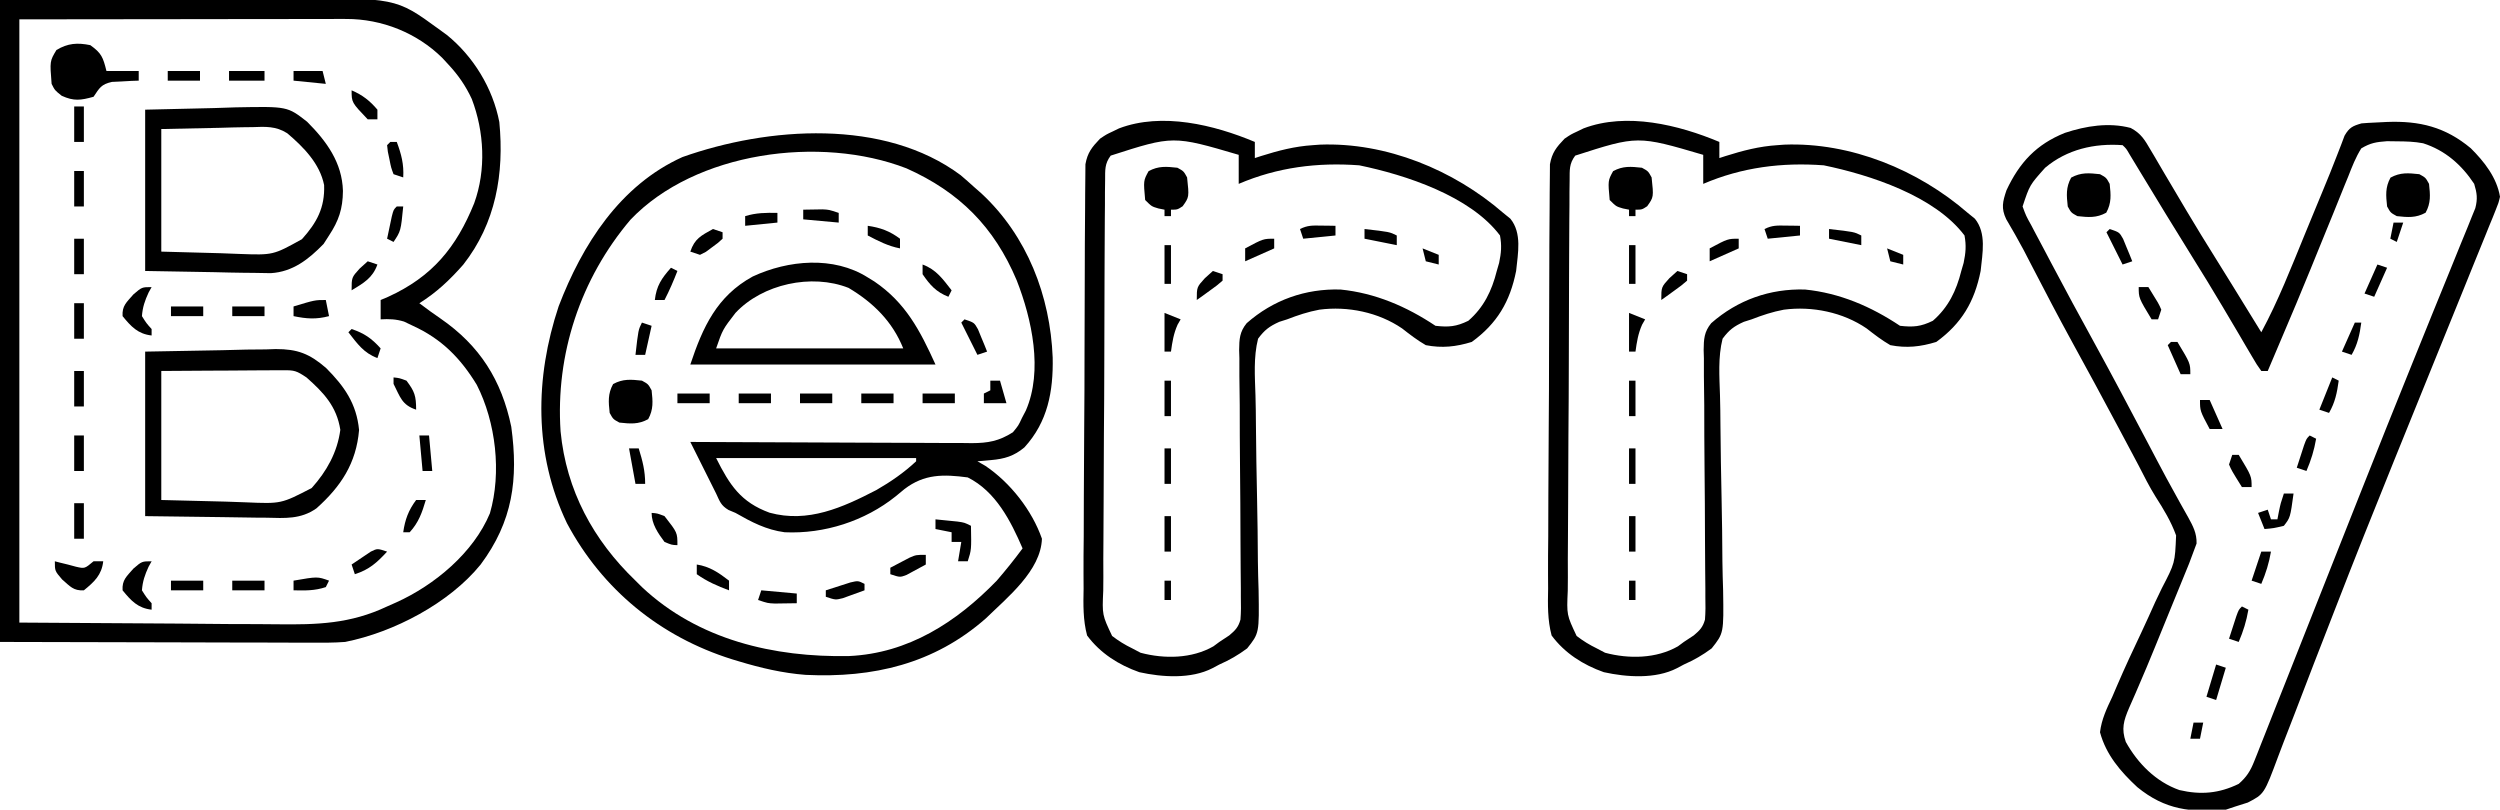 <?xml version="1.0" encoding="UTF-8"?>
<svg version="1.1" xmlns="http://www.w3.org/2000/svg" width="775" height="251">
<path d="M0 0 C1.417 1.205 2.813 2.434 4.188 3.688 C5.309 4.672 5.309 4.672 6.453 5.676 C20.626 18.86 27.769 37.424 28.522 56.546 C28.727 67.013 26.999 76.465 19.75 84.383 C16.519 87.081 13.591 87.946 9.438 88.312 C8.239 88.425 8.239 88.425 7.016 88.539 C6.111 88.613 6.111 88.613 5.188 88.688 C6.013 89.162 6.838 89.636 7.688 90.125 C15.407 95.332 22.121 103.898 25.188 112.688 C24.852 122.611 14.488 130.866 7.785 137.402 C-8.284 151.539 -27.213 155.892 -48.064 154.899 C-55.188 154.351 -61.988 152.75 -68.812 150.688 C-69.852 150.374 -69.852 150.374 -70.913 150.054 C-93.104 143.097 -111.081 128.473 -122.062 107.875 C-132.328 86.392 -132.016 62.849 -124.625 40.625 C-117.299 21.495 -105.616 3.117 -86.25 -5.625 C-59.716 -15.031 -23.673 -17.652 0 0 Z M-102.363 13.797 C-117.88 32.11 -125.632 55.497 -124.031 79.425 C-122.264 97.701 -113.91 113.111 -100.812 125.688 C-100.145 126.351 -99.477 127.015 -98.789 127.699 C-81.345 144.076 -57.871 149.511 -34.598 149.062 C-16.236 148.221 -1.311 138.572 11.188 125.688 C13.988 122.446 16.645 119.134 19.188 115.688 C15.511 107.168 10.891 98.039 2.188 93.688 C-5.327 92.696 -11.264 92.581 -17.438 97.312 C-18.321 98.041 -19.204 98.769 -20.113 99.52 C-29.699 107.219 -42.28 111.259 -54.562 110.688 C-60.278 109.936 -64.863 107.519 -69.812 104.688 C-70.525 104.387 -71.238 104.087 -71.973 103.777 C-74.31 102.393 -74.682 101.131 -75.812 98.688 C-76.13 98.053 -76.447 97.418 -76.774 96.765 C-79.12 92.072 -81.466 87.38 -83.812 82.688 C-82.066 82.697 -82.066 82.697 -80.284 82.708 C-69.308 82.769 -58.332 82.813 -47.355 82.843 C-41.712 82.859 -36.069 82.88 -30.426 82.914 C-24.98 82.946 -19.533 82.964 -14.087 82.972 C-12.01 82.978 -9.932 82.988 -7.855 83.005 C-4.944 83.026 -2.034 83.029 0.877 83.028 C2.164 83.044 2.164 83.044 3.476 83.061 C8.459 83.035 11.867 82.449 16.188 79.688 C17.896 77.624 17.896 77.624 19 75.25 C19.398 74.488 19.797 73.726 20.207 72.941 C25.567 60.619 22.087 44.661 17.374 32.607 C10.419 16.081 -0.382 5.199 -16.812 -2.125 C-43.548 -12.478 -82.289 -7.255 -102.363 13.797 Z M-75.812 87.688 C-71.623 96.066 -68.149 101.375 -59.25 104.625 C-47.343 107.891 -36.623 103.027 -26.141 97.602 C-21.697 95.046 -17.561 92.198 -13.812 88.688 C-13.812 88.358 -13.812 88.028 -13.812 87.688 C-34.273 87.688 -54.733 87.688 -75.812 87.688 Z " fill="#000000" transform="translate(297.812,54.312)"/>
<path d="M0 0 C10.185 -0.406 18.161 1.564 26.055 8.156 C30.237 12.314 34.12 17.253 35.102 23.191 C34.64 25.137 34.64 25.137 33.798 27.21 C33.482 28.003 33.167 28.796 32.842 29.612 C32.485 30.476 32.128 31.34 31.76 32.23 C31.39 33.15 31.02 34.071 30.638 35.019 C29.397 38.099 28.14 41.172 26.883 44.246 C26 46.428 25.119 48.611 24.238 50.794 C21.865 56.672 19.477 62.544 17.087 68.415 C13.123 78.158 9.177 87.909 5.23 97.659 C4.233 100.122 3.235 102.585 2.237 105.048 C-4.046 120.546 -10.242 136.073 -16.279 151.669 C-17.362 154.463 -18.448 157.256 -19.535 160.049 C-20.23 161.836 -20.926 163.622 -21.621 165.409 C-21.956 166.269 -22.291 167.129 -22.636 168.015 C-24.589 173.041 -26.519 178.076 -28.432 183.118 C-29.609 186.205 -30.809 189.282 -32.016 192.357 C-32.561 193.761 -33.096 195.169 -33.62 196.58 C-38.005 208.368 -38.005 208.368 -43.089 210.985 C-44.346 211.383 -45.603 211.781 -46.898 212.191 C-47.888 212.521 -48.878 212.851 -49.898 213.191 C-60.786 214.115 -68.684 213.258 -77.332 206.207 C-82.535 201.388 -87.018 196.164 -88.898 189.191 C-88.41 185.161 -86.816 181.837 -85.086 178.191 C-84.636 177.138 -84.185 176.085 -83.721 175 C-81.23 169.198 -78.57 163.486 -75.86 157.784 C-74.466 154.817 -73.123 151.828 -71.785 148.835 C-71.118 147.38 -70.426 145.935 -69.71 144.503 C-65.658 136.705 -65.658 136.705 -65.308 128.172 C-66.86 123.845 -69.199 120.023 -71.666 116.165 C-73.634 113.013 -75.282 109.706 -76.977 106.402 C-77.661 105.109 -78.347 103.816 -79.036 102.525 C-79.381 101.879 -79.726 101.233 -80.081 100.567 C-80.433 99.907 -80.785 99.247 -81.148 98.566 C-81.896 97.162 -82.644 95.757 -83.391 94.352 C-88.082 85.547 -92.834 76.778 -97.636 68.034 C-101.802 60.426 -105.821 52.744 -109.804 45.039 C-110.267 44.144 -110.73 43.25 -111.207 42.328 C-111.652 41.468 -112.097 40.608 -112.555 39.722 C-114.28 36.472 -116.115 33.29 -117.982 30.12 C-119.594 26.727 -119.066 24.694 -117.898 21.191 C-113.882 12.582 -108.635 6.93 -99.773 3.379 C-93.248 1.221 -86.134 0.074 -79.387 1.854 C-76.098 3.622 -75.031 5.563 -73.148 8.773 C-72.813 9.335 -72.478 9.897 -72.133 10.476 C-71.042 12.312 -69.97 14.157 -68.898 16.004 C-68.144 17.279 -67.388 18.553 -66.631 19.826 C-65.105 22.394 -63.584 24.965 -62.067 27.538 C-59.065 32.615 -55.956 37.624 -52.836 42.629 C-51.799 44.298 -50.763 45.967 -49.727 47.637 C-49.249 48.405 -48.771 49.174 -48.279 49.966 C-45.136 55.031 -42.018 60.112 -38.898 65.191 C-33.62 55.423 -29.609 45.073 -25.398 34.816 C-24.645 32.988 -23.891 31.16 -23.137 29.332 C-22.77 28.442 -22.403 27.551 -22.024 26.634 C-21.301 24.881 -20.576 23.128 -19.85 21.376 C-18.327 17.695 -16.817 14.013 -15.397 10.291 C-14.765 8.668 -14.765 8.668 -14.121 7.012 C-13.781 6.104 -13.441 5.197 -13.09 4.262 C-11.639 1.741 -10.593 1.235 -7.836 0.441 C-5.223 0.203 -2.618 0.173 0 0 Z M-7.898 8.191 C-9.633 10.925 -10.757 13.873 -11.938 16.879 C-12.482 18.203 -12.482 18.203 -13.038 19.553 C-14.216 22.426 -15.37 25.308 -16.523 28.191 C-17.324 30.155 -18.127 32.119 -18.931 34.081 C-20.525 37.975 -22.112 41.872 -23.691 45.772 C-26.561 52.84 -29.533 59.862 -32.523 66.879 C-33.391 68.924 -34.258 70.97 -35.125 73.016 C-35.716 74.408 -36.307 75.8 -36.898 77.191 C-37.558 77.191 -38.218 77.191 -38.898 77.191 C-40.296 75.23 -40.296 75.23 -41.918 72.461 C-42.823 70.931 -42.823 70.931 -43.746 69.371 C-44.719 67.704 -44.719 67.704 -45.711 66.004 C-47.078 63.688 -48.449 61.376 -49.82 59.062 C-50.166 58.478 -50.511 57.893 -50.867 57.291 C-53.995 52.005 -57.212 46.778 -60.461 41.566 C-65.869 32.879 -71.2 24.146 -76.494 15.388 C-77.056 14.462 -77.617 13.536 -78.195 12.582 C-78.694 11.757 -79.192 10.933 -79.706 10.083 C-80.761 8.256 -80.761 8.256 -81.898 7.191 C-90.609 6.558 -99.103 8.477 -105.898 14.191 C-110.694 19.546 -110.694 19.546 -112.898 26.191 C-111.839 29.083 -111.839 29.083 -110.137 32.152 C-109.835 32.73 -109.534 33.308 -109.223 33.903 C-108.231 35.797 -107.221 37.682 -106.211 39.566 C-105.512 40.891 -104.814 42.216 -104.116 43.542 C-99.717 51.884 -95.225 60.176 -90.678 68.438 C-85.163 78.473 -79.828 88.603 -74.479 98.727 C-73.936 99.755 -73.936 99.755 -73.381 100.804 C-72.659 102.174 -71.938 103.545 -71.219 104.916 C-69.295 108.585 -67.331 112.225 -65.31 115.841 C-64.888 116.607 -64.466 117.374 -64.031 118.163 C-63.22 119.634 -62.397 121.099 -61.562 122.556 C-60.049 125.321 -58.881 127.481 -58.96 130.678 C-59.269 131.507 -59.579 132.337 -59.898 133.191 C-60.354 134.411 -60.809 135.63 -61.278 136.886 C-61.858 138.318 -62.443 139.748 -63.031 141.176 C-63.346 141.95 -63.661 142.724 -63.986 143.521 C-64.994 145.996 -66.009 148.469 -67.023 150.941 C-67.683 152.557 -68.342 154.173 -69 155.789 C-69.488 156.984 -69.488 156.984 -69.986 158.204 C-70.64 159.809 -71.294 161.414 -71.948 163.02 C-73.586 167.036 -75.255 171.033 -76.987 175.01 C-77.318 175.779 -77.648 176.549 -77.989 177.342 C-78.614 178.795 -79.25 180.244 -79.898 181.687 C-81.564 185.585 -82.324 188.128 -80.898 192.191 C-77.177 198.874 -71.566 204.547 -64.293 207.109 C-57.683 208.648 -52.039 208.182 -45.898 205.191 C-43.465 203.084 -42.272 201.181 -41.094 198.202 C-40.768 197.39 -40.443 196.578 -40.108 195.742 C-39.587 194.408 -39.587 194.408 -39.055 193.048 C-38.68 192.105 -38.304 191.162 -37.917 190.191 C-36.665 187.042 -35.425 183.888 -34.184 180.734 C-33.3 178.506 -32.415 176.277 -31.53 174.049 C-29.156 168.066 -26.791 162.08 -24.428 156.093 C-20.526 146.214 -16.61 136.34 -12.698 126.466 C-11.228 122.757 -9.76 119.047 -8.293 115.338 C-2.855 101.604 2.621 87.886 8.171 74.197 C9.195 71.67 10.217 69.143 11.239 66.615 C11.887 65.014 12.534 63.413 13.182 61.812 C13.492 61.046 13.801 60.28 14.12 59.491 C15.92 55.044 17.731 50.601 19.55 46.161 C20.651 43.465 21.742 40.765 22.83 38.063 C23.559 36.262 24.301 34.467 25.044 32.672 C25.467 31.616 25.891 30.559 26.327 29.471 C26.697 28.564 27.067 27.658 27.448 26.723 C28.203 23.796 27.972 22.064 27.102 19.191 C23.198 13.271 18.083 8.781 11.266 6.605 C8.538 6.084 5.941 6.021 3.164 6.004 C2.144 5.99 1.125 5.976 0.074 5.961 C-3.278 6.221 -4.995 6.462 -7.898 8.191 Z " fill="#000000" transform="translate(739.898,37.809)"/>
<path d="M0 0 C17.985 -0.083 35.97 -0.165 54.5 -0.25 C60.149 -0.286 65.799 -0.323 71.619 -0.36 C78.593 -0.378 78.593 -0.378 81.872 -0.382 C84.13 -0.388 86.389 -0.402 88.647 -0.422 C122.679 -0.715 122.679 -0.715 136 9 C136.83 9.603 137.66 10.207 138.516 10.828 C146.729 17.467 152.774 27.331 154.789 37.832 C156.343 53.806 153.696 69.214 143.598 82.055 C139.39 86.826 135.366 90.631 130 94 C132.16 95.648 134.34 97.232 136.586 98.762 C148.7 107.126 155.496 117.816 158.496 132.301 C160.712 148.566 158.973 161.603 149 175 C139.291 186.971 122.124 195.987 107 199 C103.459 199.272 99.933 199.253 96.383 199.227 C95.322 199.227 94.26 199.228 93.167 199.228 C89.748 199.226 86.329 199.211 82.91 199.195 C80.793 199.192 78.675 199.19 76.557 199.189 C68.726 199.179 60.894 199.151 53.062 199.125 C35.552 199.084 18.041 199.042 0 199 C0 133.33 0 67.66 0 0 Z M6 6 C6 67.71 6 129.42 6 193 C22.211 193.103 38.422 193.206 55.125 193.312 C60.218 193.358 65.311 193.404 70.559 193.45 C75.179 193.467 75.179 193.467 79.798 193.477 C81.834 193.485 83.87 193.502 85.906 193.528 C98.33 193.676 108.586 193.403 120 188 C120.949 187.58 121.898 187.16 122.875 186.727 C134.708 181.379 146.788 171.361 151.875 159.125 C155.547 146.514 153.691 130.871 147.812 119.312 C142.756 110.996 136.873 105.053 128 101 C127.093 100.567 126.185 100.134 125.25 99.688 C122.732 98.918 120.618 98.85 118 99 C118 97.02 118 95.04 118 93 C118.75 92.683 119.5 92.366 120.273 92.039 C134.017 85.773 141.445 76.717 147 63 C150.743 52.677 150.119 40.835 146.254 30.68 C144.335 26.579 142.08 23.308 139 20 C138.363 19.31 137.726 18.621 137.07 17.91 C129.228 10.197 118.408 5.867 107.375 5.88 C106.478 5.878 105.581 5.877 104.657 5.876 C103.682 5.879 102.707 5.883 101.702 5.886 C100.651 5.886 99.599 5.886 98.516 5.886 C95.119 5.887 91.722 5.894 88.324 5.902 C86.224 5.904 84.125 5.905 82.025 5.905 C74.246 5.911 66.467 5.925 58.688 5.938 C41.301 5.958 23.914 5.979 6 6 Z " fill="#000000" transform="translate(0,0)"/>
<path d="M0 0 C0 1.65 0 3.3 0 5 C0.629 4.795 1.258 4.59 1.906 4.379 C7.28 2.687 12.373 1.357 18 1 C18.712 0.947 19.423 0.894 20.156 0.84 C40.715 0.052 61.638 8.676 77 22 C77.733 22.596 78.467 23.191 79.223 23.805 C82.864 28.303 81.553 34.536 81 40 C79.097 49.528 75.11 56.284 67.25 62 C62.368 63.502 58.045 63.981 53 63 C50.354 61.472 48.069 59.706 45.664 57.824 C38.322 52.797 28.782 50.841 20 52 C16.479 52.66 13.334 53.707 10 55 C9.199 55.254 8.399 55.508 7.574 55.77 C4.517 57.152 3.012 58.28 1 61 C-0.448 66.697 0.023 72.788 0.199 78.613 C0.29 81.683 0.322 84.749 0.339 87.82 C0.393 95.445 0.535 103.067 0.694 110.689 C0.828 117.134 0.918 123.576 0.945 130.022 C0.976 133.04 1.071 136.052 1.168 139.068 C1.366 152.28 1.366 152.28 -2.381 156.999 C-5.187 159.081 -7.811 160.594 -11 162 C-12.06 162.564 -12.06 162.564 -13.142 163.139 C-19.774 166.558 -28.748 165.94 -35.809 164.379 C-42.199 162.136 -47.951 158.473 -52 153 C-53.282 148.182 -53.183 143.441 -53.085 138.493 C-53.089 137.032 -53.097 135.571 -53.109 134.11 C-53.128 130.161 -53.092 126.215 -53.044 122.266 C-53.003 118.127 -53.009 113.988 -53.01 109.849 C-53.003 102.903 -52.962 95.957 -52.899 89.011 C-52.825 80.985 -52.797 72.959 -52.796 64.932 C-52.793 56.376 -52.761 47.82 -52.718 39.264 C-52.707 36.802 -52.702 34.34 -52.698 31.878 C-52.69 28.01 -52.662 24.142 -52.617 20.273 C-52.604 18.854 -52.597 17.436 -52.598 16.017 C-52.598 14.079 -52.57 12.142 -52.542 10.204 C-52.534 9.12 -52.526 8.037 -52.517 6.92 C-51.877 3.305 -50.506 1.633 -48 -1 C-46.035 -2.328 -46.035 -2.328 -44.062 -3.25 C-43.414 -3.565 -42.766 -3.879 -42.098 -4.203 C-28.781 -9.262 -12.635 -5.307 0 0 Z M-44.681 4.241 C-46.582 6.776 -46.392 8.678 -46.415 11.825 C-46.43 13.041 -46.446 14.256 -46.462 15.508 C-46.464 16.858 -46.466 18.207 -46.468 19.556 C-46.48 20.975 -46.493 22.394 -46.508 23.814 C-46.543 27.671 -46.558 31.529 -46.568 35.386 C-46.574 37.797 -46.585 40.207 -46.596 42.617 C-46.636 51.027 -46.658 59.437 -46.666 67.847 C-46.674 75.685 -46.723 83.522 -46.791 91.359 C-46.847 98.089 -46.873 104.818 -46.875 111.548 C-46.877 115.567 -46.891 119.585 -46.938 123.604 C-46.98 127.386 -46.985 131.166 -46.96 134.948 C-46.957 136.334 -46.968 137.72 -46.994 139.106 C-47.332 146.621 -47.332 146.621 -44.246 153.143 C-42.222 154.695 -40.291 155.889 -38 157 C-37.151 157.446 -36.301 157.892 -35.426 158.352 C-28.066 160.319 -19.529 160.195 -12.844 156.363 C-11.931 155.688 -11.931 155.688 -11 155 C-9.478 153.996 -9.478 153.996 -7.926 152.972 C-6.055 151.393 -5.131 150.462 -4.458 148.091 C-4.271 145.735 -4.272 143.445 -4.338 141.082 C-4.339 140.194 -4.339 139.305 -4.34 138.39 C-4.345 136.466 -4.364 134.541 -4.394 132.617 C-4.442 129.569 -4.451 126.523 -4.45 123.474 C-4.455 115.905 -4.521 108.337 -4.594 100.768 C-4.655 94.37 -4.689 87.974 -4.683 81.575 C-4.691 78.575 -4.741 75.578 -4.792 72.578 C-4.794 70.735 -4.794 68.891 -4.791 67.047 C-4.817 66.216 -4.842 65.385 -4.868 64.529 C-4.826 61.113 -4.727 58.894 -2.525 56.187 C5.655 48.99 15.676 45.433 26.562 45.754 C37.342 46.842 47.035 51.023 56 57 C60.108 57.465 62.455 57.267 66.188 55.438 C70.979 51.285 73.467 46.132 75 40 C75.24 39.174 75.48 38.347 75.727 37.496 C76.377 34.377 76.578 32.142 76 29 C66.772 16.735 46.674 10.209 32.375 7.25 C19.436 6.292 7.011 7.852 -5 13 C-5 10.03 -5 7.06 -5 4 C-25.334 -1.982 -25.334 -1.982 -44.681 4.241 Z " fill="#000000" transform="translate(533,44)"/>
<path d="M0 0 C0 1.65 0 3.3 0 5 C0.629 4.795 1.258 4.59 1.906 4.379 C7.28 2.687 12.373 1.357 18 1 C18.712 0.947 19.423 0.894 20.156 0.84 C40.715 0.052 61.638 8.676 77 22 C77.733 22.596 78.467 23.191 79.223 23.805 C82.864 28.303 81.553 34.536 81 40 C79.097 49.528 75.11 56.284 67.25 62 C62.368 63.502 58.045 63.981 53 63 C50.354 61.472 48.069 59.706 45.664 57.824 C38.322 52.797 28.782 50.841 20 52 C16.479 52.66 13.334 53.707 10 55 C9.199 55.254 8.399 55.508 7.574 55.77 C4.517 57.152 3.012 58.28 1 61 C-0.448 66.697 0.023 72.788 0.199 78.613 C0.29 81.683 0.322 84.749 0.339 87.82 C0.393 95.445 0.535 103.067 0.694 110.689 C0.828 117.134 0.918 123.576 0.945 130.022 C0.976 133.04 1.071 136.052 1.168 139.068 C1.366 152.28 1.366 152.28 -2.381 156.999 C-5.187 159.081 -7.811 160.594 -11 162 C-12.06 162.564 -12.06 162.564 -13.142 163.139 C-19.774 166.558 -28.748 165.94 -35.809 164.379 C-42.199 162.136 -47.951 158.473 -52 153 C-53.282 148.182 -53.183 143.441 -53.085 138.493 C-53.089 137.032 -53.097 135.571 -53.109 134.11 C-53.128 130.161 -53.092 126.215 -53.044 122.266 C-53.003 118.127 -53.009 113.988 -53.01 109.849 C-53.003 102.903 -52.962 95.957 -52.899 89.011 C-52.825 80.985 -52.797 72.959 -52.796 64.932 C-52.793 56.376 -52.761 47.82 -52.718 39.264 C-52.707 36.802 -52.702 34.34 -52.698 31.878 C-52.69 28.01 -52.662 24.142 -52.617 20.273 C-52.604 18.854 -52.597 17.436 -52.598 16.017 C-52.598 14.079 -52.57 12.142 -52.542 10.204 C-52.534 9.12 -52.526 8.037 -52.517 6.92 C-51.877 3.305 -50.506 1.633 -48 -1 C-46.035 -2.328 -46.035 -2.328 -44.062 -3.25 C-43.414 -3.565 -42.766 -3.879 -42.098 -4.203 C-28.781 -9.262 -12.635 -5.307 0 0 Z M-44.681 4.241 C-46.582 6.776 -46.392 8.678 -46.415 11.825 C-46.43 13.041 -46.446 14.256 -46.462 15.508 C-46.464 16.858 -46.466 18.207 -46.468 19.556 C-46.48 20.975 -46.493 22.394 -46.508 23.814 C-46.543 27.671 -46.558 31.529 -46.568 35.386 C-46.574 37.797 -46.585 40.207 -46.596 42.617 C-46.636 51.027 -46.658 59.437 -46.666 67.847 C-46.674 75.685 -46.723 83.522 -46.791 91.359 C-46.847 98.089 -46.873 104.818 -46.875 111.548 C-46.877 115.567 -46.891 119.585 -46.938 123.604 C-46.98 127.386 -46.985 131.166 -46.96 134.948 C-46.957 136.334 -46.968 137.72 -46.994 139.106 C-47.332 146.621 -47.332 146.621 -44.246 153.143 C-42.222 154.695 -40.291 155.889 -38 157 C-37.151 157.446 -36.301 157.892 -35.426 158.352 C-28.066 160.319 -19.529 160.195 -12.844 156.363 C-11.931 155.688 -11.931 155.688 -11 155 C-9.478 153.996 -9.478 153.996 -7.926 152.972 C-6.055 151.393 -5.131 150.462 -4.458 148.091 C-4.271 145.735 -4.272 143.445 -4.338 141.082 C-4.339 140.194 -4.339 139.305 -4.34 138.39 C-4.345 136.466 -4.364 134.541 -4.394 132.617 C-4.442 129.569 -4.451 126.523 -4.45 123.474 C-4.455 115.905 -4.521 108.337 -4.594 100.768 C-4.655 94.37 -4.689 87.974 -4.683 81.575 C-4.691 78.575 -4.741 75.578 -4.792 72.578 C-4.794 70.735 -4.794 68.891 -4.791 67.047 C-4.817 66.216 -4.842 65.385 -4.868 64.529 C-4.826 61.113 -4.727 58.894 -2.525 56.187 C5.655 48.99 15.676 45.433 26.562 45.754 C37.342 46.842 47.035 51.023 56 57 C60.108 57.465 62.455 57.267 66.188 55.438 C70.979 51.285 73.467 46.132 75 40 C75.24 39.174 75.48 38.347 75.727 37.496 C76.377 34.377 76.578 32.142 76 29 C66.772 16.735 46.674 10.209 32.375 7.25 C19.436 6.292 7.011 7.852 -5 13 C-5 10.03 -5 7.06 -5 4 C-25.334 -1.982 -25.334 -1.982 -44.681 4.241 Z " fill="#000000" transform="translate(389,44)"/>
<path d="M0 0 C7.899 -0.144 15.799 -0.289 23.938 -0.438 C26.414 -0.501 28.89 -0.565 31.441 -0.631 C33.428 -0.651 35.415 -0.669 37.402 -0.684 C38.92 -0.737 38.92 -0.737 40.469 -0.792 C47.259 -0.798 50.955 0.651 56.103 5.096 C61.765 10.779 65.543 16.159 66.312 24.312 C65.44 34.604 60.702 41.807 53.081 48.603 C48.212 52.015 43.356 51.632 37.598 51.488 C36.641 51.483 35.685 51.478 34.7 51.473 C31.154 51.447 27.608 51.377 24.062 51.312 C16.122 51.209 8.181 51.106 0 51 C0 34.17 0 17.34 0 0 Z M5 6 C5 19.2 5 32.4 5 46 C11.579 46.165 18.159 46.33 24.938 46.5 C26.996 46.573 29.055 46.646 31.176 46.721 C42.166 47.191 42.166 47.191 51.625 42.285 C56.306 37.07 59.571 31.215 60.5 24.25 C59.383 16.991 55.33 12.7 50 8 C46.909 5.94 46.291 5.752 42.804 5.773 C41.543 5.773 41.543 5.773 40.257 5.773 C38.902 5.789 38.902 5.789 37.52 5.805 C36.592 5.808 35.664 5.81 34.707 5.813 C31.742 5.824 28.778 5.85 25.812 5.875 C23.803 5.885 21.793 5.894 19.783 5.902 C14.855 5.923 9.928 5.962 5 6 Z " fill="#000000" transform="translate(45,109)"/>
<path d="M0 0 C7.054 -0.165 14.107 -0.33 21.375 -0.5 C23.581 -0.573 25.787 -0.646 28.06 -0.721 C44.087 -1.03 44.087 -1.03 50.191 3.73 C56.258 9.793 61.078 16.443 61.312 25.188 C61.261 30.73 60.023 34.408 57 39 C56.443 39.866 55.886 40.733 55.312 41.625 C50.661 46.402 45.781 50.269 38.939 50.681 C37.125 50.68 35.31 50.648 33.496 50.586 C32.64 50.58 31.784 50.574 30.902 50.568 C27.747 50.537 24.592 50.453 21.438 50.375 C10.826 50.189 10.826 50.189 0 50 C0 33.5 0 17 0 0 Z M5 6 C5 18.54 5 31.08 5 44 C11.084 44.165 17.169 44.33 23.438 44.5 C26.29 44.609 26.29 44.609 29.201 44.721 C39.671 45.097 39.671 45.097 48.594 40.152 C53.226 35.016 55.736 30.369 55.477 23.367 C54.133 16.693 49.078 11.563 44.032 7.297 C40.54 5.068 37.259 5.252 33.223 5.414 C32.502 5.42 31.782 5.426 31.04 5.432 C28.38 5.463 25.721 5.547 23.062 5.625 C14.122 5.811 14.122 5.811 5 6 Z " fill="#000000" transform="translate(45,34)"/>
<path d="M0 0 C0.673 0.412 1.346 0.825 2.039 1.25 C11.753 7.851 16.181 16.397 21 27 C-4.08 27 -29.16 27 -55 27 C-51.127 15.381 -46.763 5.806 -35.664 -0.281 C-24.648 -5.405 -10.573 -6.686 0 0 Z M-41 11 C-44.97 16.144 -44.97 16.144 -47 22 C-27.86 22 -8.72 22 11 22 C7.673 13.682 1.728 7.817 -5.938 3.25 C-17.427 -1.281 -32.641 2.058 -41 11 Z " fill="#000000" transform="translate(269,86)"/>
<path d="M0 0 C3.494 2.508 3.934 3.737 5 8 C8.3 8 11.6 8 15 8 C15 8.99 15 9.98 15 11 C14.241 11.026 13.481 11.052 12.699 11.078 C11.705 11.135 10.711 11.192 9.688 11.25 C8.701 11.296 7.715 11.343 6.699 11.391 C3.356 12.145 2.861 13.238 1 16 C-2.973 17.104 -5.09 17.415 -8.875 15.688 C-11 14 -11 14 -12 12 C-12.569 4.948 -12.569 4.948 -10.5 1.5 C-6.982 -0.611 -4.003 -0.822 0 0 Z " fill="#000000" transform="translate(28,14)"/>
<path d="M0 0 C1.938 1.062 1.938 1.062 3 3 C3.652 9.082 3.652 9.082 1.625 11.938 C0 13 0 13 -2 13 C-2 13.66 -2 14.32 -2 15 C-2.66 15 -3.32 15 -4 15 C-4 14.34 -4 13.68 -4 13 C-4.619 12.876 -5.237 12.752 -5.875 12.625 C-8 12 -8 12 -10 10 C-10.546 3.995 -10.546 3.995 -8.938 1.062 C-5.88 -0.614 -3.409 -0.365 0 0 Z " fill="#000000" transform="translate(509,52)"/>
<path d="M0 0 C1.938 1.062 1.938 1.062 3 3 C3.652 9.082 3.652 9.082 1.625 11.938 C0 13 0 13 -2 13 C-2 13.66 -2 14.32 -2 15 C-2.66 15 -3.32 15 -4 15 C-4 14.34 -4 13.68 -4 13 C-4.619 12.876 -5.237 12.752 -5.875 12.625 C-8 12 -8 12 -10 10 C-10.546 3.995 -10.546 3.995 -8.938 1.062 C-5.88 -0.614 -3.409 -0.365 0 0 Z " fill="#000000" transform="translate(365,52)"/>
<path d="M0 0 C1.938 1.062 1.938 1.062 3 3 C3.365 6.409 3.614 8.88 1.938 11.938 C-1.12 13.614 -3.591 13.365 -7 13 C-8.938 11.938 -8.938 11.938 -10 10 C-10.365 6.591 -10.614 4.12 -8.938 1.062 C-5.88 -0.614 -3.409 -0.365 0 0 Z " fill="#000000" transform="translate(199,118)"/>
<path d="M0 0 C1.938 1.062 1.938 1.062 3 3 C3.365 6.409 3.614 8.88 1.938 11.938 C-1.12 13.614 -3.591 13.365 -7 13 C-8.938 11.938 -8.938 11.938 -10 10 C-10.365 6.591 -10.614 4.12 -8.938 1.062 C-5.88 -0.614 -3.409 -0.365 0 0 Z " fill="#000000" transform="translate(750,54)"/>
<path d="M0 0 C1.938 1.062 1.938 1.062 3 3 C3.365 6.409 3.614 8.88 1.938 11.938 C-1.12 13.614 -3.591 13.365 -7 13 C-8.938 11.938 -8.938 11.938 -10 10 C-10.365 6.591 -10.614 4.12 -8.938 1.062 C-5.88 -0.614 -3.409 -0.365 0 0 Z " fill="#000000" transform="translate(651,54)"/>
<path d="M0 0 C0.557 0.144 1.114 0.289 1.688 0.438 C2.832 0.716 2.832 0.716 4 1 C5.268 1.34 5.268 1.34 6.562 1.688 C9.255 2.304 9.255 2.304 12 0 C12.99 0 13.98 0 15 0 C14.528 4.252 12.227 6.373 9 9 C5.77 9.202 4.709 7.749 2.25 5.625 C0 3 0 3 0 0 Z " fill="#000000" transform="translate(17,174)"/>
<path d="M0 0 C1.459 0.141 2.917 0.288 4.375 0.438 C5.593 0.559 5.593 0.559 6.836 0.684 C9 1 9 1 11 2 C11.143 9.429 11.143 9.429 10 13 C9.01 13 8.02 13 7 13 C7.33 11.02 7.66 9.04 8 7 C7.01 7 6.02 7 5 7 C5 6.01 5 5.02 5 4 C3.35 3.67 1.7 3.34 0 3 C0 2.01 0 1.02 0 0 Z " fill="#000000" transform="translate(290,161)"/>
<path d="M0 0 C-0.309 0.557 -0.619 1.114 -0.938 1.688 C-2.104 4.226 -2.79 6.206 -3 9 C-1.628 11.19 -1.628 11.19 0 13 C0 13.66 0 14.32 0 15 C-4.252 14.528 -6.373 12.227 -9 9 C-9.202 5.77 -7.749 4.709 -5.625 2.25 C-3 0 -3 0 0 0 Z " fill="#000000" transform="translate(47,174)"/>
<path d="M0 0 C-0.309 0.557 -0.619 1.114 -0.938 1.688 C-2.104 4.226 -2.79 6.206 -3 9 C-1.628 11.19 -1.628 11.19 0 13 C0 13.66 0 14.32 0 15 C-4.252 14.528 -6.373 12.227 -9 9 C-9.202 5.77 -7.749 4.709 -5.625 2.25 C-3 0 -3 0 0 0 Z " fill="#000000" transform="translate(47,89)"/>
<path d="M0 0 C0.99 0 1.98 0 3 0 C1.984 7.449 1.984 7.449 0 10 C-3.125 10.75 -3.125 10.75 -6 11 C-6.66 9.35 -7.32 7.7 -8 6 C-7.01 5.67 -6.02 5.34 -5 5 C-4.67 5.99 -4.34 6.98 -4 8 C-3.34 8 -2.68 8 -2 8 C-1.856 7.237 -1.711 6.474 -1.562 5.688 C-1 3 -1 3 0 0 Z " fill="#000000" transform="translate(708,153)"/>
<path d="M0 0 C0.33 1.65 0.66 3.3 1 5 C-2.982 6.054 -5.982 5.841 -10 5 C-10 4.01 -10 3.02 -10 2 C-3.375 0 -3.375 0 0 0 Z " fill="#000000" transform="translate(101,93)"/>
<path d="M0 0 C3.937 1.312 6.227 2.919 9 6 C8.67 6.99 8.34 7.98 8 9 C3.726 7.417 1.735 4.494 -1 1 C-0.67 0.67 -0.34 0.34 0 0 Z " fill="#000000" transform="translate(109,102)"/>
<path d="M0 0 C0 0.99 0 1.98 0 3 C-1.264 3.7 -2.537 4.384 -3.812 5.062 C-4.52 5.445 -5.228 5.828 -5.957 6.223 C-8 7 -8 7 -11 6 C-11 5.34 -11 4.68 -11 4 C-9.733 3.326 -8.461 2.661 -7.188 2 C-6.48 1.629 -5.772 1.258 -5.043 0.875 C-3 0 -3 0 0 0 Z " fill="#000000" transform="translate(287,172)"/>
<path d="M0 0 C1.75 0.125 1.75 0.125 4 1 C8 6.111 8 6.111 8 10 C6.25 9.938 6.25 9.938 4 9 C1.992 6.3 0 3.449 0 0 Z " fill="#000000" transform="translate(202,159)"/>
<path d="M0 0 C3.63 0.33 7.26 0.66 11 1 C11 1.99 11 2.98 11 4 C9.563 4.027 8.125 4.046 6.688 4.062 C5.487 4.08 5.487 4.08 4.262 4.098 C2 4 2 4 -1 3 C-0.67 2.01 -0.34 1.02 0 0 Z " fill="#000000" transform="translate(236,183)"/>
<path d="M0 0 C-3.126 3.394 -5.565 5.606 -10 7 C-10.33 6.01 -10.66 5.02 -11 4 C-9.738 3.133 -8.465 2.282 -7.188 1.438 C-6.48 0.962 -5.772 0.486 -5.043 -0.004 C-3 -1 -3 -1 0 0 Z " fill="#000000" transform="translate(120,171)"/>
<path d="M0 0 C4.274 1.583 6.265 4.506 9 8 C8.67 8.66 8.34 9.32 8 10 C4.204 8.509 2.283 6.343 0 3 C0 2.01 0 1.02 0 0 Z " fill="#000000" transform="translate(286,82)"/>
<path d="M0 0 C0.99 0.33 1.98 0.66 3 1 C1.498 5.206 -1.286 6.739 -5 9 C-5 5 -5 5 -2.5 2.25 C-1.675 1.508 -0.85 0.765 0 0 Z " fill="#000000" transform="translate(114,81)"/>
<path d="M0 0 C3 1 3 1 4.168 3.066 C4.504 3.89 4.841 4.714 5.188 5.562 C5.532 6.389 5.876 7.215 6.23 8.066 C6.484 8.704 6.738 9.343 7 10 C6.01 10.33 5.02 10.66 4 11 C2.35 7.7 0.7 4.4 -1 1 C-0.67 0.67 -0.34 0.34 0 0 Z " fill="#000000" transform="translate(654,71)"/>
<path d="M0 0 C0 0.66 0 1.32 0 2 C-1.433 2.532 -2.872 3.05 -4.312 3.562 C-5.513 3.998 -5.513 3.998 -6.738 4.441 C-9 5 -9 5 -12 4 C-12 3.34 -12 2.68 -12 2 C-10.378 1.47 -8.752 0.951 -7.125 0.438 C-6.22 0.147 -5.315 -0.143 -4.383 -0.441 C-2 -1 -2 -1 0 0 Z " fill="#000000" transform="translate(268,181)"/>
<path d="M0 0 C4.005 0.616 6.83 2.551 10 5 C10 5.99 10 6.98 10 8 C6.413 6.668 3.123 5.231 0 3 C0 2.01 0 1.02 0 0 Z " fill="#000000" transform="translate(216,175)"/>
<path d="M0 0 C2.475 0.99 2.475 0.99 5 2 C4.691 2.536 4.381 3.072 4.062 3.625 C2.822 6.398 2.409 9 2 12 C1.34 12 0.68 12 0 12 C0 8.04 0 4.08 0 0 Z " fill="#000000" transform="translate(505,97)"/>
<path d="M0 0 C2.475 0.99 2.475 0.99 5 2 C4.691 2.536 4.381 3.072 4.062 3.625 C2.822 6.398 2.409 9 2 12 C1.34 12 0.68 12 0 12 C0 8.04 0 4.08 0 0 Z " fill="#000000" transform="translate(361,97)"/>
<path d="M0 0 C0.99 0.33 1.98 0.66 3 1 C3 1.66 3 2.32 3 3 C1.574 4.324 1.574 4.324 -0.312 5.688 C-0.927 6.145 -1.542 6.603 -2.176 7.074 C-2.778 7.38 -3.38 7.685 -4 8 C-4.99 7.67 -5.98 7.34 -7 7 C-5.651 2.954 -3.652 2.045 0 0 Z " fill="#000000" transform="translate(221,71)"/>
<path d="M0 0 C3.936 0.562 6.792 1.617 10 4 C10 4.99 10 5.98 10 7 C6.331 6.294 3.295 4.723 0 3 C0 2.01 0 1.02 0 0 Z " fill="#000000" transform="translate(269,70)"/>
<path d="M0 0 C0.99 0 1.98 0 3 0 C3 3.63 3 7.26 3 11 C2.01 11 1.02 11 0 11 C0 7.37 0 3.74 0 0 Z " fill="#000000" transform="translate(23,156)"/>
<path d="M0 0 C0.99 0 1.98 0 3 0 C4.193 3.877 5 6.916 5 11 C4.01 11 3.02 11 2 11 C1.34 7.37 0.68 3.74 0 0 Z " fill="#000000" transform="translate(195,139)"/>
<path d="M0 0 C0.99 0 1.98 0 3 0 C3 3.63 3 7.26 3 11 C2.01 11 1.02 11 0 11 C0 7.37 0 3.74 0 0 Z " fill="#000000" transform="translate(23,135)"/>
<path d="M0 0 C0.99 0 1.98 0 3 0 C4.32 2.97 5.64 5.94 7 9 C5.68 9 4.36 9 3 9 C0 3.375 0 3.375 0 0 Z " fill="#000000" transform="translate(682,124)"/>
<path d="M0 0 C0.99 0 1.98 0 3 0 C3 3.63 3 7.26 3 11 C2.01 11 1.02 11 0 11 C0 7.37 0 3.74 0 0 Z " fill="#000000" transform="translate(23,115)"/>
<path d="M0 0 C3 1 3 1 4.168 3.066 C4.504 3.89 4.841 4.714 5.188 5.562 C5.532 6.389 5.876 7.215 6.23 8.066 C6.484 8.704 6.738 9.343 7 10 C6.01 10.33 5.02 10.66 4 11 C2.35 7.7 0.7 4.4 -1 1 C-0.67 0.67 -0.34 0.34 0 0 Z " fill="#000000" transform="translate(299,99)"/>
<path d="M0 0 C0.99 0 1.98 0 3 0 C3 3.63 3 7.26 3 11 C2.01 11 1.02 11 0 11 C0 7.37 0 3.74 0 0 Z " fill="#000000" transform="translate(23,94)"/>
<path d="M0 0 C0.99 0 1.98 0 3 0 C6.223 5.176 6.223 5.176 7 7 C6.67 7.99 6.34 8.98 6 10 C5.34 10 4.68 10 4 10 C0 3.375 0 3.375 0 0 Z " fill="#000000" transform="translate(663,89)"/>
<path d="M0 0 C0 0.99 0 1.98 0 3 C-2.97 4.32 -5.94 5.64 -9 7 C-9 5.68 -9 4.36 -9 3 C-3.375 0 -3.375 0 0 0 Z " fill="#000000" transform="translate(539,74)"/>
<path d="M0 0 C0 0.99 0 1.98 0 3 C-2.97 4.32 -5.94 5.64 -9 7 C-9 5.68 -9 4.36 -9 3 C-3.375 0 -3.375 0 0 0 Z " fill="#000000" transform="translate(395,74)"/>
<path d="M0 0 C0.99 0 1.98 0 3 0 C3 3.63 3 7.26 3 11 C2.01 11 1.02 11 0 11 C0 7.37 0 3.74 0 0 Z " fill="#000000" transform="translate(23,74)"/>
<path d="M0 0 C1.258 -0.021 2.516 -0.041 3.812 -0.062 C4.52 -0.074 5.228 -0.086 5.957 -0.098 C8 0 8 0 11 1 C11 1.99 11 2.98 11 4 C7.37 3.67 3.74 3.34 0 3 C0 2.01 0 1.02 0 0 Z " fill="#000000" transform="translate(249,65)"/>
<path d="M0 0 C0.99 0 1.98 0 3 0 C3 3.63 3 7.26 3 11 C2.01 11 1.02 11 0 11 C0 7.37 0 3.74 0 0 Z " fill="#000000" transform="translate(23,53)"/>
<path d="M0 0 C0.99 0 1.98 0 3 0 C3 3.63 3 7.26 3 11 C2.01 11 1.02 11 0 11 C0 7.37 0 3.74 0 0 Z " fill="#000000" transform="translate(23,33)"/>
<path d="M0 0 C3.63 0 7.26 0 11 0 C11 0.99 11 1.98 11 3 C7.37 3 3.74 3 0 3 C0 2.01 0 1.02 0 0 Z " fill="#000000" transform="translate(71,22)"/>
<path d="M0 0 C0.66 0.33 1.32 0.66 2 1 C1.39 4.558 0.422 7.683 -1 11 C-1.99 10.67 -2.98 10.34 -4 10 C-3.524 8.52 -3.044 7.041 -2.562 5.562 C-2.296 4.739 -2.029 3.915 -1.754 3.066 C-1 1 -1 1 0 0 Z " fill="#000000" transform="translate(695,188)"/>
<path d="M0 0 C0.99 0 1.98 0 3 0 C1.856 3.873 0.767 7.003 -2 10 C-2.66 10 -3.32 10 -4 10 C-3.438 6.064 -2.383 3.208 0 0 Z " fill="#000000" transform="translate(129,155)"/>
<path d="M0 0 C0.66 0 1.32 0 2 0 C6 6.625 6 6.625 6 10 C5.01 10 4.02 10 3 10 C-0.223 4.824 -0.223 4.824 -1 3 C-0.67 2.01 -0.34 1.02 0 0 Z " fill="#000000" transform="translate(692,141)"/>
<path d="M0 0 C0.99 0 1.98 0 3 0 C3.33 3.63 3.66 7.26 4 11 C3.01 11 2.02 11 1 11 C0.67 7.37 0.34 3.74 0 0 Z " fill="#000000" transform="translate(130,135)"/>
<path d="M0 0 C0.99 0 1.98 0 3 0 C3.66 2.31 4.32 4.62 5 7 C2.69 7 0.38 7 -2 7 C-2 6.01 -2 5.02 -2 4 C-1.34 3.67 -0.68 3.34 0 3 C0 2.01 0 1.02 0 0 Z " fill="#000000" transform="translate(307,118)"/>
<path d="M0 0 C1.812 0.188 1.812 0.188 4 1 C6.534 4.348 7 5.701 7 10 C2.573 8.524 2.086 6.099 0 2 C0 1.34 0 0.68 0 0 Z " fill="#000000" transform="translate(122,117)"/>
<path d="M0 0 C0.66 0 1.32 0 2 0 C6 6.625 6 6.625 6 10 C5.01 10 4.02 10 3 10 C1.68 7.03 0.36 4.06 -1 1 C-0.67 0.67 -0.34 0.34 0 0 Z " fill="#000000" transform="translate(673,106)"/>
<path d="M0 0 C0.66 0.33 1.32 0.66 2 1 C0.801 4.083 -0.477 7.063 -2 10 C-2.99 10 -3.98 10 -5 10 C-4.497 5.599 -2.912 3.288 0 0 Z " fill="#000000" transform="translate(208,83)"/>
<path d="M0 0 C1.226 0.014 1.226 0.014 2.477 0.027 C3.416 0.045 3.416 0.045 4.375 0.062 C4.375 1.052 4.375 2.042 4.375 3.062 C1.075 3.393 -2.225 3.723 -5.625 4.062 C-5.955 3.072 -6.285 2.083 -6.625 1.062 C-4.22 -0.14 -2.675 -0.038 0 0 Z " fill="#000000" transform="translate(553.625,69.938)"/>
<path d="M0 0 C1.226 0.014 1.226 0.014 2.477 0.027 C3.416 0.045 3.416 0.045 4.375 0.062 C4.375 1.052 4.375 2.042 4.375 3.062 C1.075 3.393 -2.225 3.723 -5.625 4.062 C-5.955 3.072 -6.285 2.083 -6.625 1.062 C-4.22 -0.14 -2.675 -0.038 0 0 Z " fill="#000000" transform="translate(409.625,69.938)"/>
<path d="M0 0 C0.66 0 1.32 0 2 0 C3.423 3.823 4.24 6.913 4 11 C3.01 10.67 2.02 10.34 1 10 C0.234 7.969 0.234 7.969 -0.25 5.5 C-0.42 4.685 -0.59 3.871 -0.766 3.031 C-0.843 2.361 -0.92 1.691 -1 1 C-0.67 0.67 -0.34 0.34 0 0 Z " fill="#000000" transform="translate(121,44)"/>
<path d="M0 0 C0.99 0.33 1.98 0.66 3 1 C2.01 4.3 1.02 7.6 0 11 C-0.99 10.67 -1.98 10.34 -3 10 C-2.01 6.7 -1.02 3.4 0 0 Z " fill="#000000" transform="translate(687,206)"/>
<path d="M0 0 C-0.33 0.66 -0.66 1.32 -1 2 C-4.473 3.158 -7.361 3.069 -11 3 C-11 2.01 -11 1.02 -11 0 C-3.571 -1.286 -3.571 -1.286 0 0 Z " fill="#000000" transform="translate(102,180)"/>
<path d="M0 0 C0.66 0.33 1.32 0.66 2 1 C1.39 4.558 0.422 7.683 -1 11 C-1.99 10.67 -2.98 10.34 -4 10 C-3.524 8.52 -3.044 7.041 -2.562 5.562 C-2.296 4.739 -2.029 3.915 -1.754 3.066 C-1 1 -1 1 0 0 Z " fill="#000000" transform="translate(716,135)"/>
<path d="M0 0 C0.66 0.33 1.32 0.66 2 1 C1.493 4.719 0.884 7.735 -1 11 C-1.99 10.67 -2.98 10.34 -4 10 C-2.68 6.7 -1.36 3.4 0 0 Z " fill="#000000" transform="translate(723,117)"/>
<path d="M0 0 C0.99 0.33 1.98 0.66 3 1 C3 1.66 3 2.32 3 3 C1.25 4.508 1.25 4.508 -1 6.125 C-1.742 6.664 -2.485 7.203 -3.25 7.758 C-3.828 8.168 -4.405 8.578 -5 9 C-5 5 -5 5 -2.5 2.25 C-1.675 1.508 -0.85 0.765 0 0 Z " fill="#000000" transform="translate(520,84)"/>
<path d="M0 0 C0.99 0.33 1.98 0.66 3 1 C3 1.66 3 2.32 3 3 C1.25 4.508 1.25 4.508 -1 6.125 C-1.742 6.664 -2.485 7.203 -3.25 7.758 C-3.828 8.168 -4.405 8.578 -5 9 C-5 5 -5 5 -2.5 2.25 C-1.675 1.508 -0.85 0.765 0 0 Z " fill="#000000" transform="translate(376,84)"/>
<path d="M0 0 C0.99 0.33 1.98 0.66 3 1 C1.68 3.97 0.36 6.94 -1 10 C-1.99 9.67 -2.98 9.34 -4 9 C-2.68 6.03 -1.36 3.06 0 0 Z " fill="#000000" transform="translate(737,82)"/>
<path d="M0 0 C7.75 0.875 7.75 0.875 10 2 C10 2.99 10 3.98 10 5 C6.7 4.34 3.4 3.68 0 3 C0 2.01 0 1.02 0 0 Z " fill="#000000" transform="translate(567,71)"/>
<path d="M0 0 C7.75 0.875 7.75 0.875 10 2 C10 2.99 10 3.98 10 5 C6.7 4.34 3.4 3.68 0 3 C0 2.01 0 1.02 0 0 Z " fill="#000000" transform="translate(423,71)"/>
<path d="M0 0 C0 0.99 0 1.98 0 3 C-3.3 3.33 -6.6 3.66 -10 4 C-10 3.01 -10 2.02 -10 1 C-6.62 -0.04 -3.522 -0.08 0 0 Z " fill="#000000" transform="translate(241,66)"/>
<path d="M0 0 C3.363 1.441 5.629 3.206 8 6 C8 6.99 8 7.98 8 9 C7.01 9 6.02 9 5 9 C0 3.767 0 3.767 0 0 Z " fill="#000000" transform="translate(109,28)"/>
<path d="M0 0 C3.3 0 6.6 0 10 0 C10 0.99 10 1.98 10 3 C6.7 3 3.4 3 0 3 C0 2.01 0 1.02 0 0 Z " fill="#000000" transform="translate(72,180)"/>
<path d="M0 0 C3.3 0 6.6 0 10 0 C10 0.99 10 1.98 10 3 C6.7 3 3.4 3 0 3 C0 2.01 0 1.02 0 0 Z " fill="#000000" transform="translate(53,180)"/>
<path d="M0 0 C3.3 0 6.6 0 10 0 C10 0.99 10 1.98 10 3 C6.7 3 3.4 3 0 3 C0 2.01 0 1.02 0 0 Z " fill="#000000" transform="translate(286,122)"/>
<path d="M0 0 C3.3 0 6.6 0 10 0 C10 0.99 10 1.98 10 3 C6.7 3 3.4 3 0 3 C0 2.01 0 1.02 0 0 Z " fill="#000000" transform="translate(267,122)"/>
<path d="M0 0 C3.3 0 6.6 0 10 0 C10 0.99 10 1.98 10 3 C6.7 3 3.4 3 0 3 C0 2.01 0 1.02 0 0 Z " fill="#000000" transform="translate(248,122)"/>
<path d="M0 0 C3.3 0 6.6 0 10 0 C10 0.99 10 1.98 10 3 C6.7 3 3.4 3 0 3 C0 2.01 0 1.02 0 0 Z " fill="#000000" transform="translate(229,122)"/>
<path d="M0 0 C3.3 0 6.6 0 10 0 C10 0.99 10 1.98 10 3 C6.7 3 3.4 3 0 3 C0 2.01 0 1.02 0 0 Z " fill="#000000" transform="translate(210,122)"/>
<path d="M0 0 C0.66 0 1.32 0 2 0 C1.493 3.719 0.884 6.735 -1 10 C-1.99 9.67 -2.98 9.34 -4 9 C-2.68 6.03 -1.36 3.06 0 0 Z " fill="#000000" transform="translate(730,100)"/>
<path d="M0 0 C0.99 0.33 1.98 0.66 3 1 C2.34 3.97 1.68 6.94 1 10 C0.01 10 -0.98 10 -2 10 C-1.125 2.25 -1.125 2.25 0 0 Z " fill="#000000" transform="translate(199,100)"/>
<path d="M0 0 C3.3 0 6.6 0 10 0 C10 0.99 10 1.98 10 3 C6.7 3 3.4 3 0 3 C0 2.01 0 1.02 0 0 Z " fill="#000000" transform="translate(72,95)"/>
<path d="M0 0 C3.3 0 6.6 0 10 0 C10 0.99 10 1.98 10 3 C6.7 3 3.4 3 0 3 C0 2.01 0 1.02 0 0 Z " fill="#000000" transform="translate(53,95)"/>
<path d="M0 0 C0.66 0 1.32 0 2 0 C1.25 7.625 1.25 7.625 -1 11 C-1.66 10.67 -2.32 10.34 -3 10 C-2.692 8.52 -2.378 7.041 -2.062 5.562 C-1.888 4.739 -1.714 3.915 -1.535 3.066 C-1 1 -1 1 0 0 Z " fill="#000000" transform="translate(123,64)"/>
<path d="M0 0 C2.97 0 5.94 0 9 0 C9.33 1.32 9.66 2.64 10 4 C6.7 3.67 3.4 3.34 0 3 C0 2.01 0 1.02 0 0 Z " fill="#000000" transform="translate(91,22)"/>
<path d="M0 0 C3.3 0 6.6 0 10 0 C10 0.99 10 1.98 10 3 C6.7 3 3.4 3 0 3 C0 2.01 0 1.02 0 0 Z " fill="#000000" transform="translate(52,22)"/>
<path d="M0 0 C0.99 0 1.98 0 3 0 C2.39 3.558 1.422 6.683 0 10 C-0.99 9.67 -1.98 9.34 -3 9 C-2.01 6.03 -1.02 3.06 0 0 Z " fill="#000000" transform="translate(701,171)"/>
<path d="M0 0 C0.66 0 1.32 0 2 0 C2 3.96 2 7.92 2 12 C1.34 12 0.68 12 0 12 C0 8.04 0 4.08 0 0 Z " fill="#000000" transform="translate(505,76)"/>
<path d="M0 0 C0.66 0 1.32 0 2 0 C2 3.96 2 7.92 2 12 C1.34 12 0.68 12 0 12 C0 8.04 0 4.08 0 0 Z " fill="#000000" transform="translate(361,76)"/>
<path d="M0 0 C0.66 0 1.32 0 2 0 C2 3.63 2 7.26 2 11 C1.34 11 0.68 11 0 11 C0 7.37 0 3.74 0 0 Z " fill="#000000" transform="translate(505,160)"/>
<path d="M0 0 C0.66 0 1.32 0 2 0 C2 3.63 2 7.26 2 11 C1.34 11 0.68 11 0 11 C0 7.37 0 3.74 0 0 Z " fill="#000000" transform="translate(361,160)"/>
<path d="M0 0 C0.66 0 1.32 0 2 0 C2 3.63 2 7.26 2 11 C1.34 11 0.68 11 0 11 C0 7.37 0 3.74 0 0 Z " fill="#000000" transform="translate(505,139)"/>
<path d="M0 0 C0.66 0 1.32 0 2 0 C2 3.63 2 7.26 2 11 C1.34 11 0.68 11 0 11 C0 7.37 0 3.74 0 0 Z " fill="#000000" transform="translate(361,139)"/>
<path d="M0 0 C0.66 0 1.32 0 2 0 C2 3.63 2 7.26 2 11 C1.34 11 0.68 11 0 11 C0 7.37 0 3.74 0 0 Z " fill="#000000" transform="translate(505,118)"/>
<path d="M0 0 C0.66 0 1.32 0 2 0 C2 3.63 2 7.26 2 11 C1.34 11 0.68 11 0 11 C0 7.37 0 3.74 0 0 Z " fill="#000000" transform="translate(361,118)"/>
<path d="M0 0 C0.99 0 1.98 0 3 0 C2.67 1.65 2.34 3.3 2 5 C1.01 5 0.02 5 -1 5 C-0.67 3.35 -0.34 1.7 0 0 Z " fill="#000000" transform="translate(680,224)"/>
<path d="M0 0 C2.475 0.99 2.475 0.99 5 2 C5 2.99 5 3.98 5 5 C3.68 4.67 2.36 4.34 1 4 C0.67 2.68 0.34 1.36 0 0 Z " fill="#000000" transform="translate(585,77)"/>
<path d="M0 0 C2.475 0.99 2.475 0.99 5 2 C5 2.99 5 3.98 5 5 C3.68 4.67 2.36 4.34 1 4 C0.67 2.68 0.34 1.36 0 0 Z " fill="#000000" transform="translate(441,77)"/>
<path d="M0 0 C0.99 0 1.98 0 3 0 C2.34 1.98 1.68 3.96 1 6 C0.34 5.67 -0.32 5.34 -1 5 C-0.67 3.35 -0.34 1.7 0 0 Z " fill="#000000" transform="translate(742,69)"/>
<path d="M0 0 C0.66 0 1.32 0 2 0 C2 1.98 2 3.96 2 6 C1.34 6 0.68 6 0 6 C0 4.02 0 2.04 0 0 Z " fill="#000000" transform="translate(505,180)"/>
<path d="M0 0 C0.66 0 1.32 0 2 0 C2 1.98 2 3.96 2 6 C1.34 6 0.68 6 0 6 C0 4.02 0 2.04 0 0 Z " fill="#000000" transform="translate(361,180)"/>
</svg>
